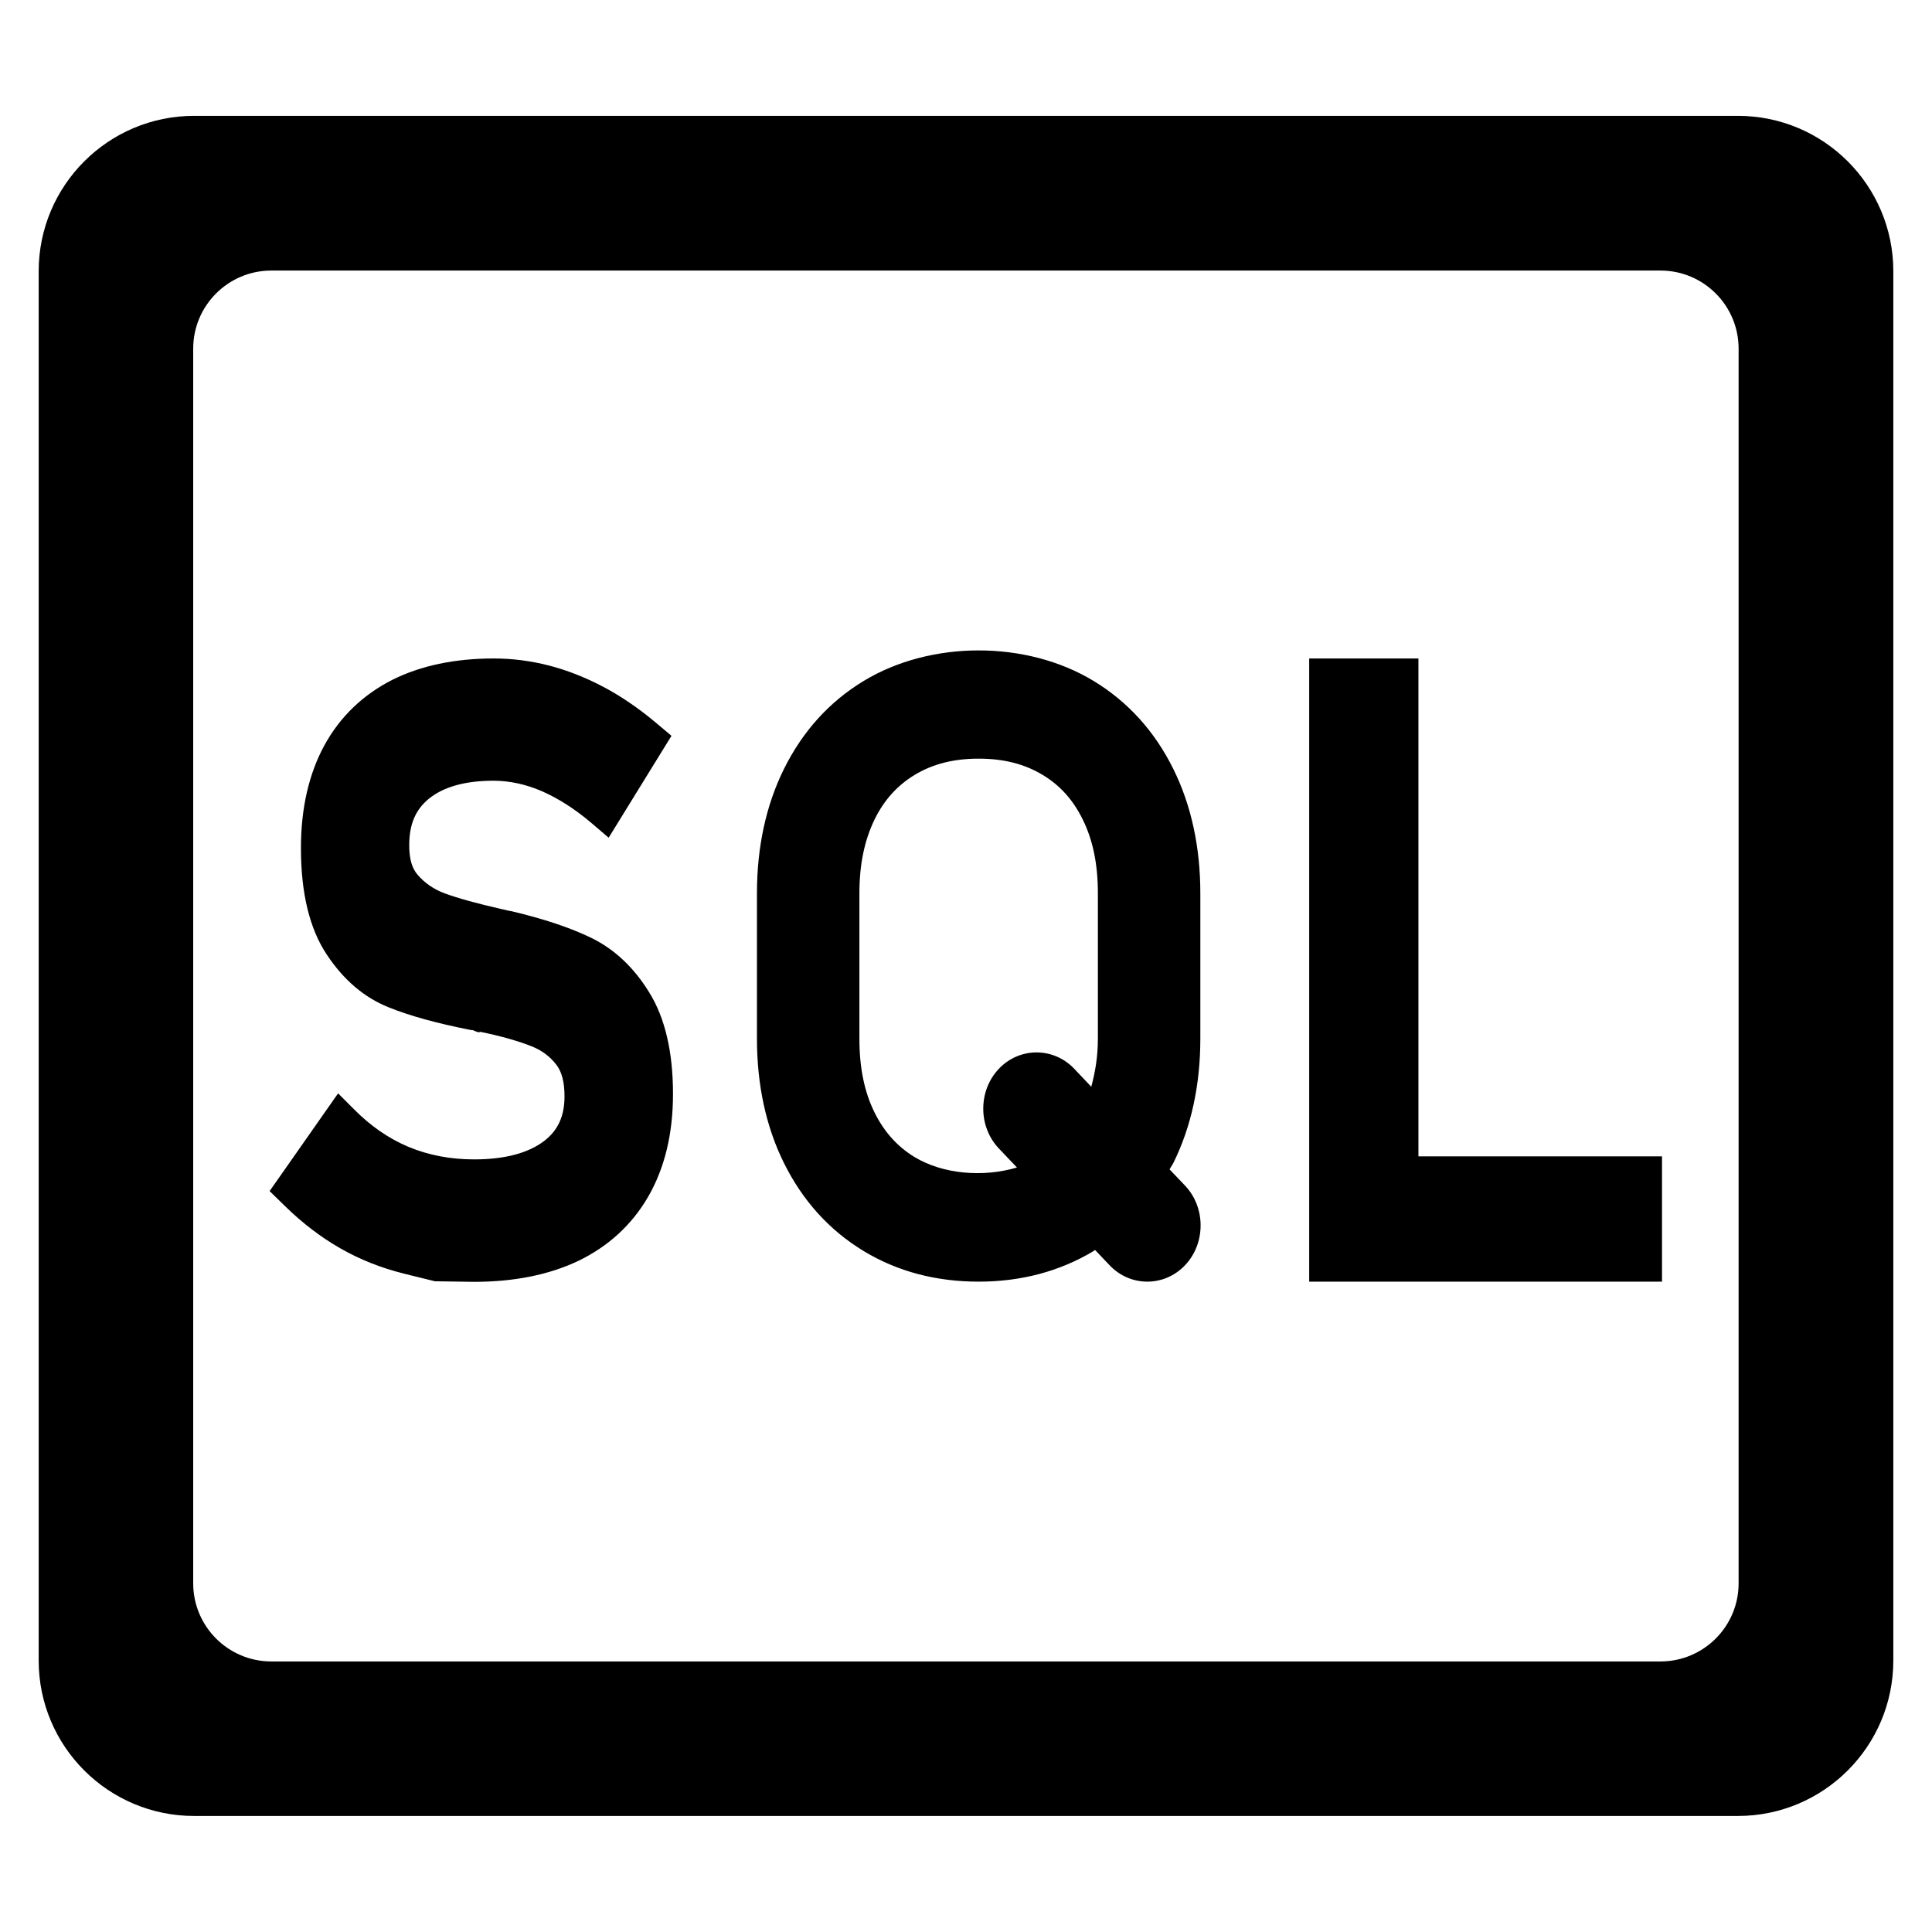 <svg t="1667539125049" class="icon" viewBox="0 0 1024 1024" version="1.1" xmlns="http://www.w3.org/2000/svg" p-id="9286"><path d="M921.1 61.4H102.9c-45.5 0-82.4 36.9-82.4 82.4v736.3c0 45.5 36.9 82.4 82.4 82.4h818.2c45.5 0 82.4-36.9 82.4-82.4V143.8c0-45.5-36.9-82.4-82.4-82.4z m0.4 777.8c0 22.9-18.6 41.4-41.4 41.4H143.8c-22.9 0-41.4-18.6-41.4-41.4V184.8c0-22.9 18.6-41.4 41.4-41.4h736.3c22.9 0 41.4 18.6 41.4 41.4v654.4z" p-id="9287"></path><path d="M313.4 497.1c-11.1-5.4-24.9-10-42.1-14.1l-2.2-0.4c-0.9-0.3-1.7-0.4-3.4-0.8-12.8-2.9-22.9-5.7-30-8.3-5.9-2.2-10.6-5.5-14.4-9.9-3-3.5-4.4-8.5-4.4-15.6 0-10.9 3.2-18.6 10.1-24.4 7.8-6.5 19.4-9.8 34.6-9.8 8.5 0 17.1 1.9 25.5 5.5 8.7 3.8 17.7 9.5 26.6 17.1l8.9 7.6 33.3-54-8.8-7.4c-8.9-7.4-18.1-13.7-27.4-18.6-9.3-4.9-18.9-8.7-28.5-11.2-9.6-2.5-19.6-3.8-29.5-3.8-20.6 0-38.7 3.8-53.7 11.3-15.6 7.9-27.8 19.6-36.1 34.8-8.2 15.1-12.4 33.3-12.4 54.4 0 23.9 4.6 42.9 13.8 56.6 8.9 13.4 19.9 22.7 32.7 27.8 11.4 4.6 25.7 8.5 43.4 12l1.2 0.1c1.5 0.6 3 1.5 4 0.9 11.2 2.3 20.2 4.9 27 7.6 5.6 2.2 10 5.5 13.4 10 2.8 3.7 4.2 9.1 4.2 16.6 0 10.4-3.4 17.9-10.6 23.5-8.4 6.5-20.9 9.9-37.3 9.9-12.5 0-24.1-2.2-34.7-6.6-10.5-4.4-20.2-11.1-28.9-19.9l-8.5-8.5-36.3 51.8 8.2 8c9.1 8.9 18.9 16.4 29.2 22.3 10.3 5.9 21.6 10.4 33.6 13.4l16.6 4.1 20.8 0.3c21.3 0 39.9-3.8 55.2-11.1 16-7.7 28.6-19.3 37.2-34.3 8.6-15 13-33.1 13-54.2 0-22.2-4.2-40.3-12.6-53.8-8.1-13.2-18.4-22.9-30.7-28.9z m-46.6-2.2zM751.8 349h-57.9v330.3h187v-66.4H751.8zM619.9 619.8c0.6-1.2 1.4-2.2 2-3.4 9.5-19.2 14.3-41.4 14.3-65.9v-77c0-24.5-4.8-46.7-14.3-65.9-9.9-20-24.1-35.7-42.3-46.7-35.6-21.6-86.3-21.5-121.8 0-18.2 11-32.4 26.7-42.3 46.7-9.5 19.2-14.3 41.4-14.3 65.9v77c0 24.5 4.8 46.7 14.3 65.9 9.9 20 24.1 35.7 42.3 46.7 17.8 10.8 38.3 16.2 60.9 16.2s43.1-5.5 60.9-16.2c0.3-0.2 0.5-0.4 0.8-0.6l7.7 8.1c11 11.6 29 11.6 40 0s11-30.6 0-42.2l-8.2-8.6z m-135.1-6.5c-9.2-5.6-16.1-13.3-21.2-23.5-5.5-11.1-8.1-23.9-8.1-39.3v-77c0-15.4 2.7-28.2 8.1-39.3 5.1-10.3 12-17.9 21.2-23.5 9.6-5.8 20.7-8.6 33.9-8.6s24.3 2.8 33.9 8.6c9.2 5.5 16.1 13.2 21.2 23.5 5.5 11.1 8.1 23.9 8.1 39.3v77c0 9.5-1.4 17.7-3.5 25.5l-9-9.5c-11-11.6-29-11.6-40 0s-11 30.6 0 42.2l9.6 10.1c-17.8 5.3-39.1 3.6-54.2-5.5z" p-id="9288"></path></svg>